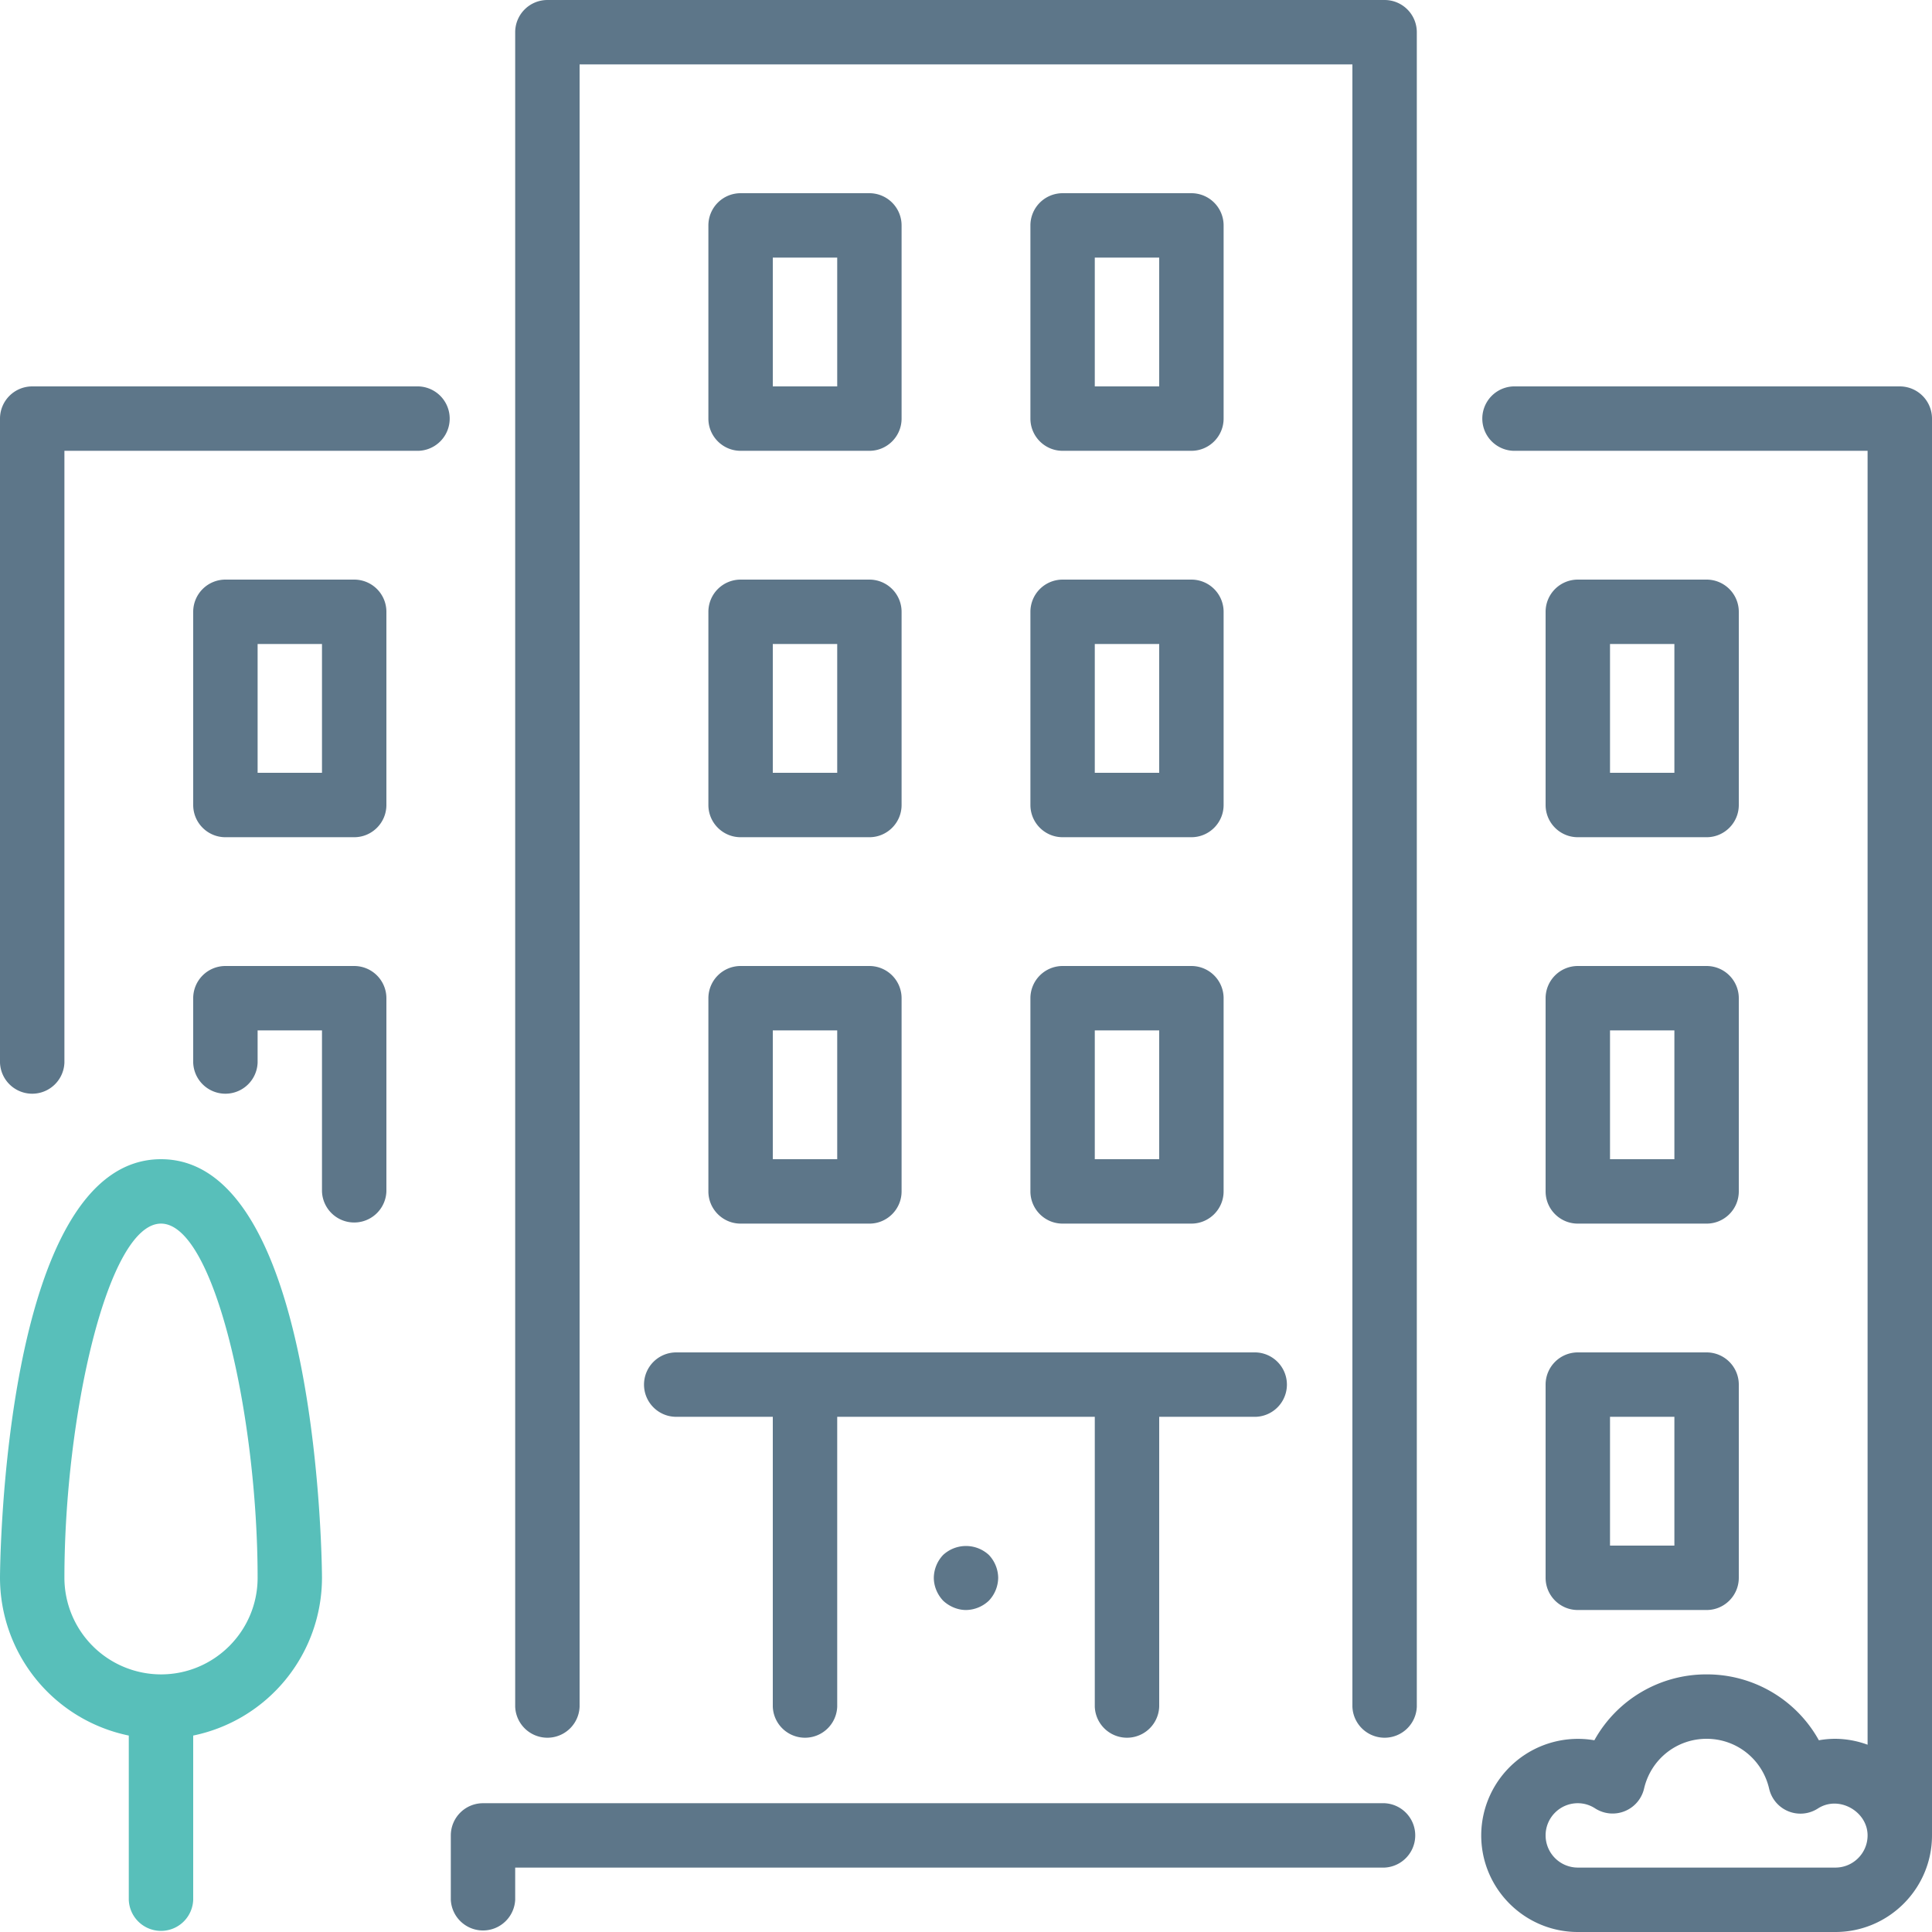 <svg width="50" height="50" xmlns="http://www.w3.org/2000/svg"><g id="Page-1" fill="none" fill-rule="evenodd"><g id="01.-Exports-/-Symbols" transform="translate(-645 -1406)" fill-rule="nonzero"><g id="Info-Icons" transform="translate(50 1339)"><g id="Icon-Building" transform="translate(595 67)"><path d="M35.833 46.667H12.5a.834.834 0 0 0-.833.833v1.667a.834.834 0 0 0 1.666 0v-.834h22.5a.834.834 0 0 0 0-1.666zm-17.5-25.834c0 .46.374.834.834.834H22.5c.46 0 .833-.374.833-.834v-5A.834.834 0 0 0 22.5 15h-3.333a.834.834 0 0 0-.834.833v5zM20 16.667h1.667V20H20v-3.333zM10.833 10h-10a.834.834 0 0 0-.833.833V27.5a.834.834 0 0 0 1.667 0V11.667h9.166a.834.834 0 0 0 0-1.667zM40 40.833c0 .46.373.834.833.834h3.334c.46 0 .833-.374.833-.834v-5a.834.834 0 0 0-.833-.833h-3.334a.834.834 0 0 0-.833.833v5zm1.667-4.166h1.666V40h-1.666v-3.333z" id="Shape" fill="#5D7689"/><path d="M4.167 30C.047 30 0 40.725 0 40.833a4.174 4.174 0 0 0 3.333 4.083v4.25a.834.834 0 0 0 1.667 0v-4.25a4.174 4.174 0 0 0 3.333-4.083C8.333 40.725 8.286 30 4.167 30zm0 13.333a2.503 2.503 0 0 1-2.5-2.5c0-4.151 1.115-9.166 2.5-9.166s2.5 5.015 2.5 9.166c0 1.379-1.122 2.5-2.5 2.5z" id="Shape" fill="#58BFBA"/><path d="M9.167 25H5.833a.834.834 0 0 0-.833.833V27.5a.834.834 0 0 0 1.667 0v-.833h1.666v4.166a.834.834 0 0 0 1.667 0v-5A.834.834 0 0 0 9.167 25zm31.666-3.333h3.334c.46 0 .833-.374.833-.834v-5a.834.834 0 0 0-.833-.833h-3.334a.834.834 0 0 0-.833.833v5c0 .46.373.834.833.834zm.834-5h1.666V20h-1.666v-3.333zM9.167 15H5.833a.834.834 0 0 0-.833.833v5c0 .46.373.834.833.834h3.334c.46 0 .833-.374.833-.834v-5A.833.833 0 0 0 9.167 15zm-.834 5H6.667v-3.333h1.666V20zm18.334.833c0 .46.373.834.833.834h3.333c.46 0 .834-.374.834-.834v-5a.834.834 0 0 0-.834-.833H27.5a.834.834 0 0 0-.833.833v5zm1.666-4.166H30V20h-1.667v-3.333z" id="Shape" fill="#5D7689"/><path d="M49.167 10h-10a.834.834 0 0 0 0 1.667h9.166v33.486A2.467 2.467 0 0 0 47.5 45a2.45 2.45 0 0 0-.428.038 3.31 3.31 0 0 0-2.905-1.705 3.31 3.31 0 0 0-2.905 1.705 2.503 2.503 0 0 0-2.928 2.462c0 1.378 1.121 2.5 2.5 2.5H47.5c1.378 0 2.5-1.122 2.5-2.5V10.833a.834.834 0 0 0-.833-.833zM47.5 48.333h-6.667A.835.835 0 0 1 40 47.5c0-.46.374-.833.833-.833.16 0 .312.045.452.136a.836.836 0 0 0 1.263-.513c.176-.76.842-1.29 1.619-1.29.776 0 1.442.53 1.618 1.29a.831.831 0 0 0 1.263.513c.543-.35 1.285.078 1.285.697 0 .46-.374.833-.833.833zm-20-36.666h3.333c.46 0 .834-.374.834-.834v-5A.834.834 0 0 0 30.833 5H27.5a.834.834 0 0 0-.833.833v5c0 .46.373.834.833.834zm.833-5H30V10h-1.667V6.667zm-1.666 24.166c0 .46.373.834.833.834h3.333c.46 0 .834-.374.834-.834v-5a.834.834 0 0 0-.834-.833H27.5a.834.834 0 0 0-.833.833v5zm1.666-4.166H30V30h-1.667v-3.333zm-9.166-15H22.5c.46 0 .833-.374.833-.834v-5A.834.834 0 0 0 22.5 5h-3.333a.834.834 0 0 0-.834.833v5c0 .46.374.834.834.834zm.833-5h1.667V10H20V6.667zm4.408 33.575a.876.876 0 0 0-.241.591c0 .217.091.434.241.592.159.15.375.242.592.242a.876.876 0 0 0 .592-.242.876.876 0 0 0 .241-.592.876.876 0 0 0-.241-.591.872.872 0 0 0-1.184 0zm-6.075-9.409c0 .46.374.834.834.834H22.5c.46 0 .833-.374.833-.834v-5A.834.834 0 0 0 22.5 25h-3.333a.834.834 0 0 0-.834.833v5zM20 26.667h1.667V30H20v-3.333z" id="Shape" fill="#5D7689"/><path d="M16.667 35.833c0 .46.373.834.833.834H20v7.5a.834.834 0 0 0 1.667 0v-7.5h6.666v7.5a.834.834 0 0 0 1.667 0v-7.5h2.5a.834.834 0 0 0 0-1.667h-15a.834.834 0 0 0-.833.833zm23.333-5c0 .46.373.834.833.834h3.334c.46 0 .833-.374.833-.834v-5a.834.834 0 0 0-.833-.833h-3.334a.834.834 0 0 0-.833.833v5zm1.667-4.166h1.666V30h-1.666v-3.333z" id="Shape" fill="#5D7689"/><path d="M35.833 0H14.167a.834.834 0 0 0-.834.833v43.334a.834.834 0 0 0 1.667 0v-42.5h20v42.5a.834.834 0 0 0 1.667 0V.833A.834.834 0 0 0 35.833 0z" id="Shape" fill="#5D7689"/></g></g></g></g></svg>